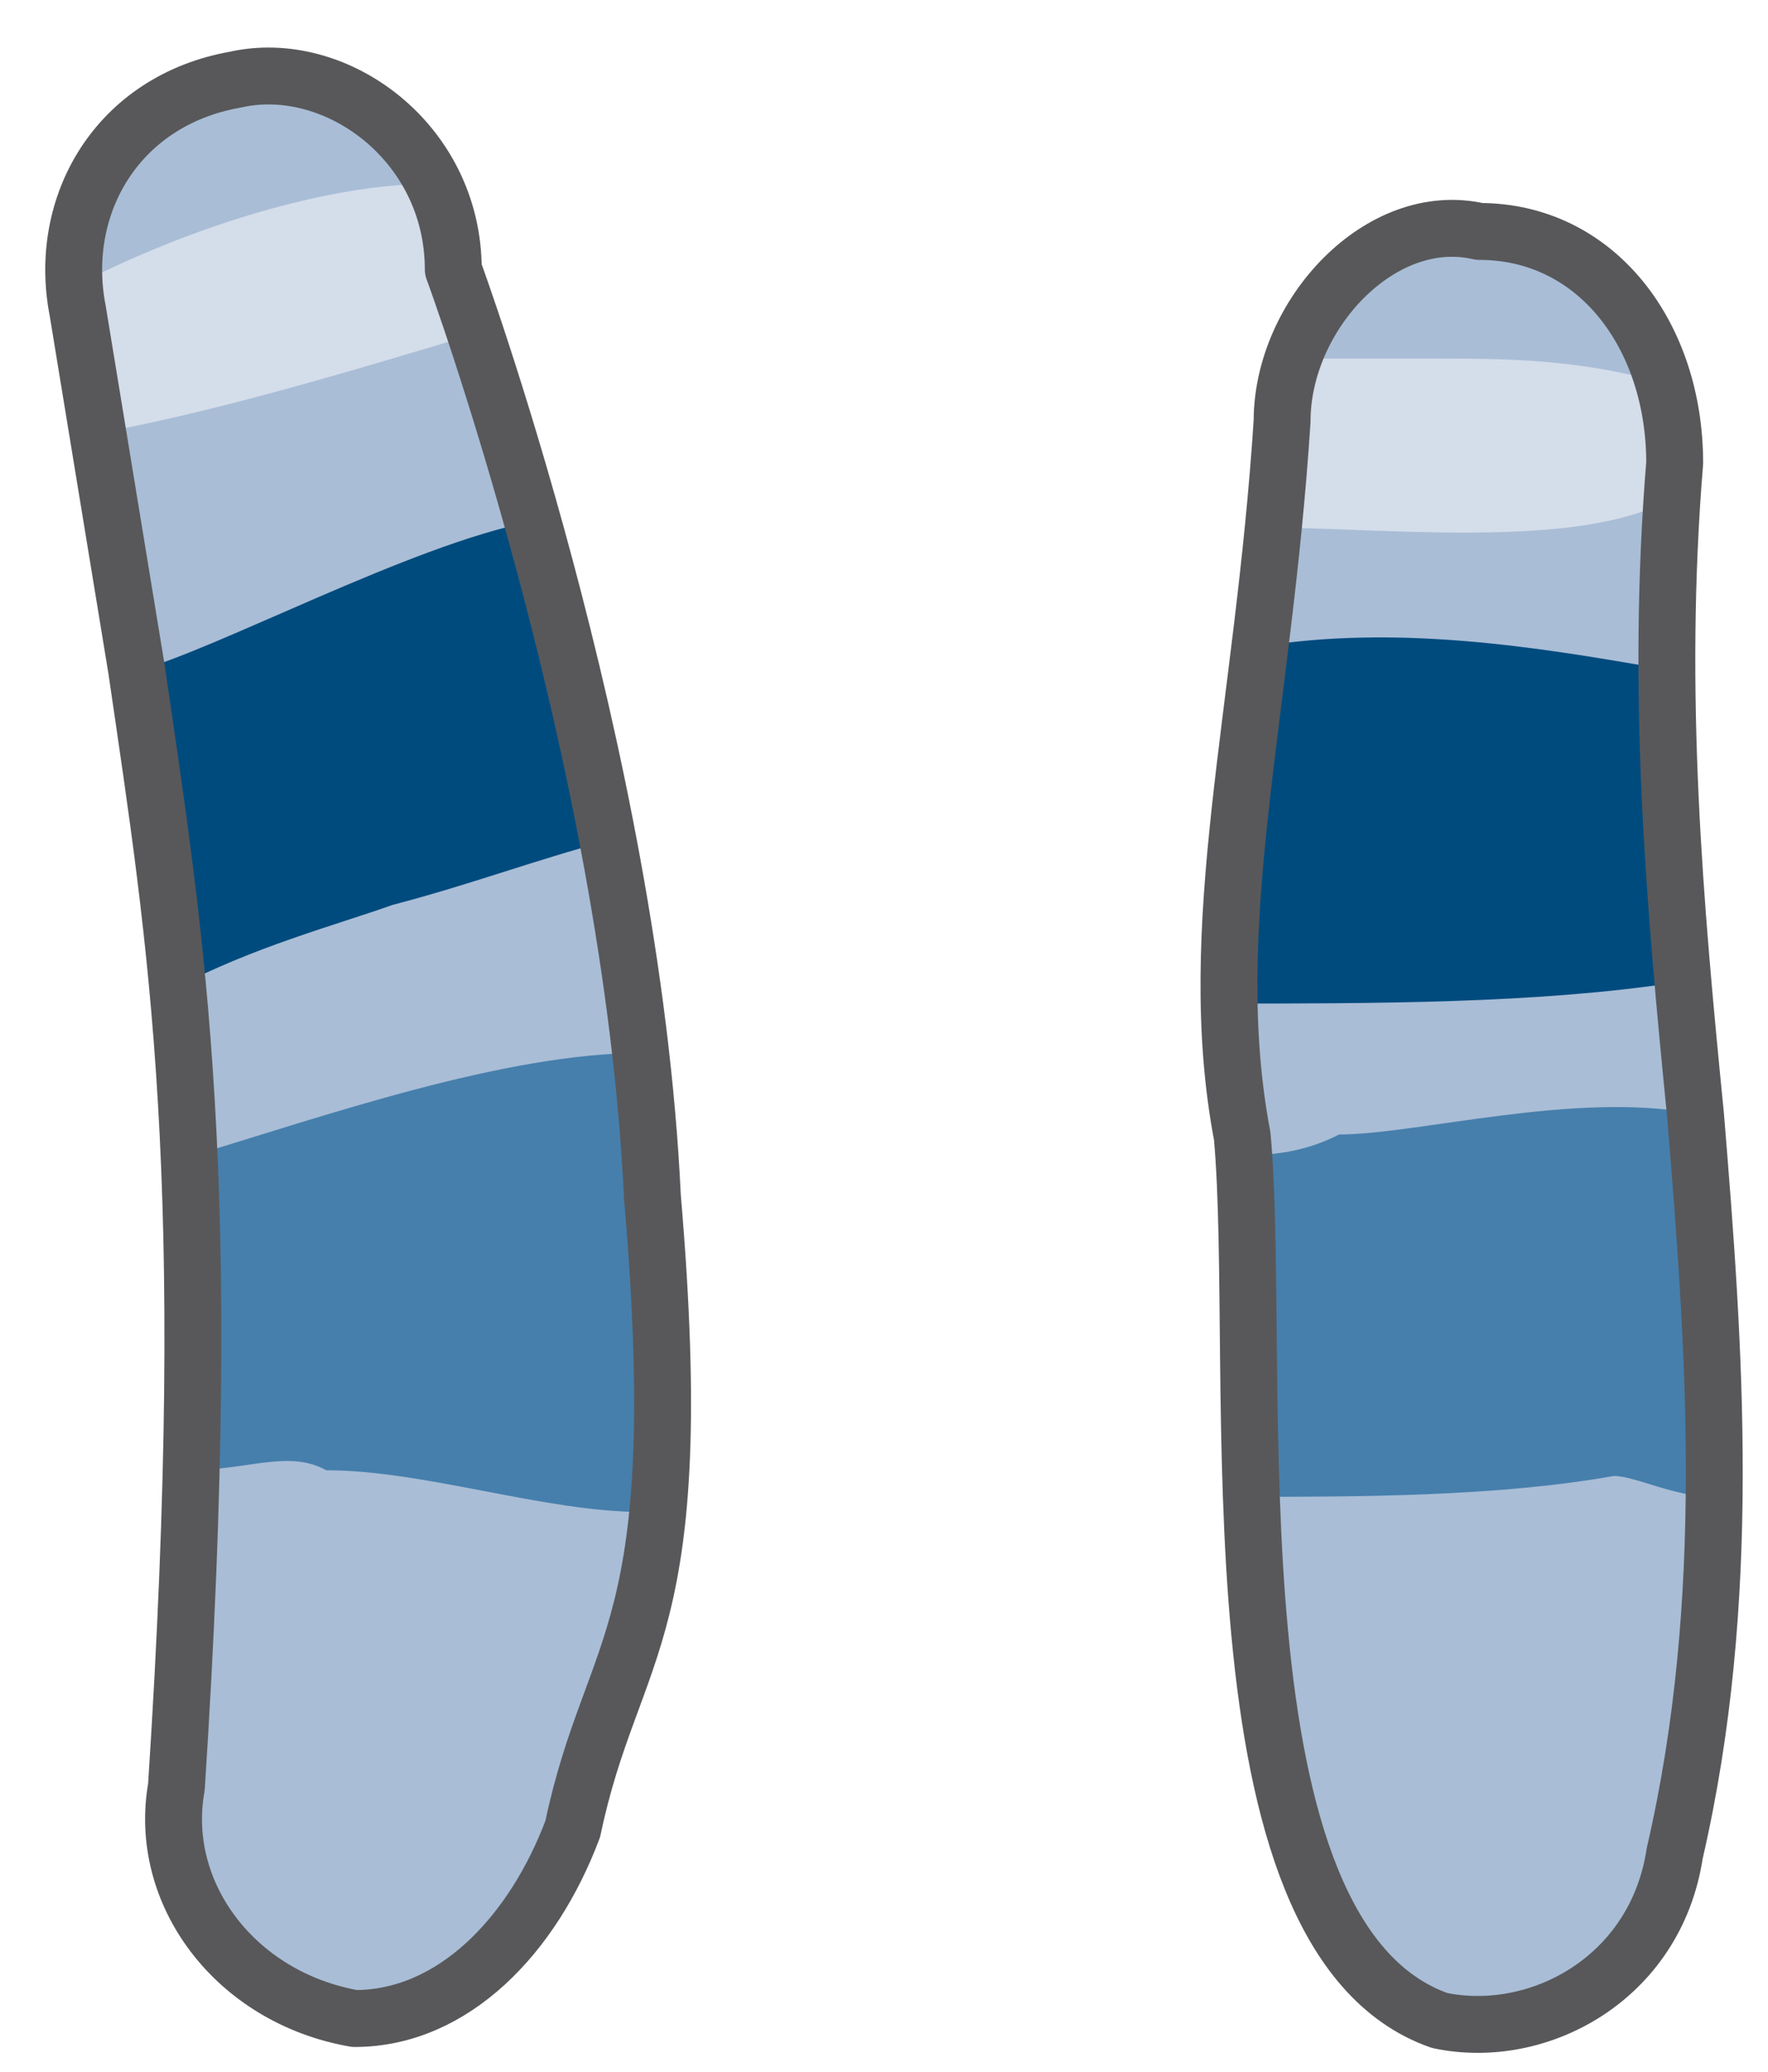 <svg xmlns="http://www.w3.org/2000/svg" version="1.0" viewBox="0 0 37.266 43.654"><defs><clipPath clipPathUnits="userSpaceOnUse" id="a"><path d="M.32.4h37.177v43.653H.32z"/></clipPath></defs><path d="M4.917 1.639c-2.478.44-3.758 2.638-3.318 4.877l1.24 7.555c.839 5.757 1.678 10.674.839 23.546-.4 2.239 1.239 4.438 3.757 4.877 2.08 0 3.758-1.759 4.598-3.997.84-3.998 2.478-3.998 1.679-13.312-.44-9.355-4.198-19.548-4.198-19.548 0-2.679-2.478-4.478-4.597-3.998z" fill="#a9bdd6" fill-rule="evenodd" fill-opacity="1" stroke="none"/><path d="M12.832 17.71c-.4-2.24-.8-4.918-1.639-6.717-2.518.48-6.676 2.719-8.355 3.158.44 2.24.44 4.478.84 6.676 1.679-.88 3.358-1.319 4.597-1.759 1.679-.44 2.918-.919 4.557-1.359z" fill="#004b7e" fill-rule="evenodd" fill-opacity="1" stroke="none"/><path d="M13.552 22.187c-2.918 0-6.676 1.319-9.594 2.198v6.596c1.279 0 2.118-.44 2.918 0 2.079 0 4.597.88 6.676.88.4-1.32.4-3.518 0-6.596v-3.078z" fill="#467fac" fill-rule="evenodd" fill-opacity="1" stroke="none"/><path d="M9.474 5.637c0-.88 0-1.32-.44-1.76-2.078 0-5.036.88-7.555 2.2v.44l.44 2.637c2.518-.44 5.437-1.319 8.355-2.198-.4-.88-.8-1.32-.8-1.32z" fill="#d4ddea" fill-rule="evenodd" fill-opacity="1" stroke="none"/><path clip-path="url(#a)" d="M4.957 1.679c-2.479.44-3.758 2.638-3.318 4.877l1.24 7.555c.839 5.757 1.678 10.674.839 23.546-.4 2.239 1.239 4.437 3.757 4.877 2.08 0 3.758-1.759 4.598-3.997.84-3.998 2.478-3.998 1.679-13.312-.44-9.355-4.198-19.548-4.198-19.548 0-2.679-2.478-4.478-4.597-3.998" fill="none" stroke="#58585a" stroke-width="1.199px" stroke-linecap="round" stroke-linejoin="round" stroke-miterlimit="4" stroke-dasharray="none" stroke-opacity="1"/><path d="M26.984 8.835c-.4 6.196-1.68 10.633-.84 15.07.44 4.878-.84 16.87 4.158 18.63 2.078.439 4.557-.88 4.957-3.519 1.239-5.356.84-10.673.44-15.55-.44-4.438-.84-8.875-.44-13.752 0-2.678-1.64-4.877-4.118-4.877-2.079-.48-4.157 1.759-4.157 3.998z" fill="#a9bdd6" fill-rule="evenodd" fill-opacity="1" stroke="none"/><path d="M28.223 23.906c-.84.44-1.68.44-2.119.44v7.195c2.519 0 5.437 0 7.915-.44.44 0 1.28.44 2.08.44 0-2.678 0-5.397-.4-8.075-2.48-.48-5.837.44-7.476.44z" fill="#467fac" fill-rule="evenodd" fill-opacity="1" stroke="none"/><path d="M34.899 14.071c-2.519-.44-5.477-.919-8.395-.44-.44 2.64-.88 5.318-.88 7.516 3.398 0 6.756 0 9.675-.44 0-2.198-.4-4.437-.4-6.636z" fill="#004b7e" fill-rule="evenodd" fill-opacity="1" stroke="none"/><path d="M26.944 7.555v1.36c-.44.88-.44 1.319-.44 2.198 2.518 0 6.316.44 8.395-.44 0-.44 0-.44.4-.879 0-.88-.4-1.32-.4-1.759-1.68-.48-3.358-.48-4.597-.48h-3.358z" fill="#d4ddea" fill-rule="evenodd" fill-opacity="1" stroke="none"/><path clip-path="url(#a)" d="M27.024 8.875c-.4 6.196-1.68 10.633-.84 15.07.44 4.878-.84 16.87 4.158 18.63 2.078.439 4.557-.88 4.957-3.519 1.239-5.356.84-10.673.44-15.55-.44-4.438-.84-8.875-.44-13.752 0-2.678-1.64-4.877-4.118-4.877-2.079-.48-4.157 1.759-4.157 3.998" fill="none" stroke="#58585a" stroke-width="1.199px" stroke-linecap="round" stroke-linejoin="round" stroke-miterlimit="4" stroke-dasharray="none" stroke-opacity="1"/></svg>
